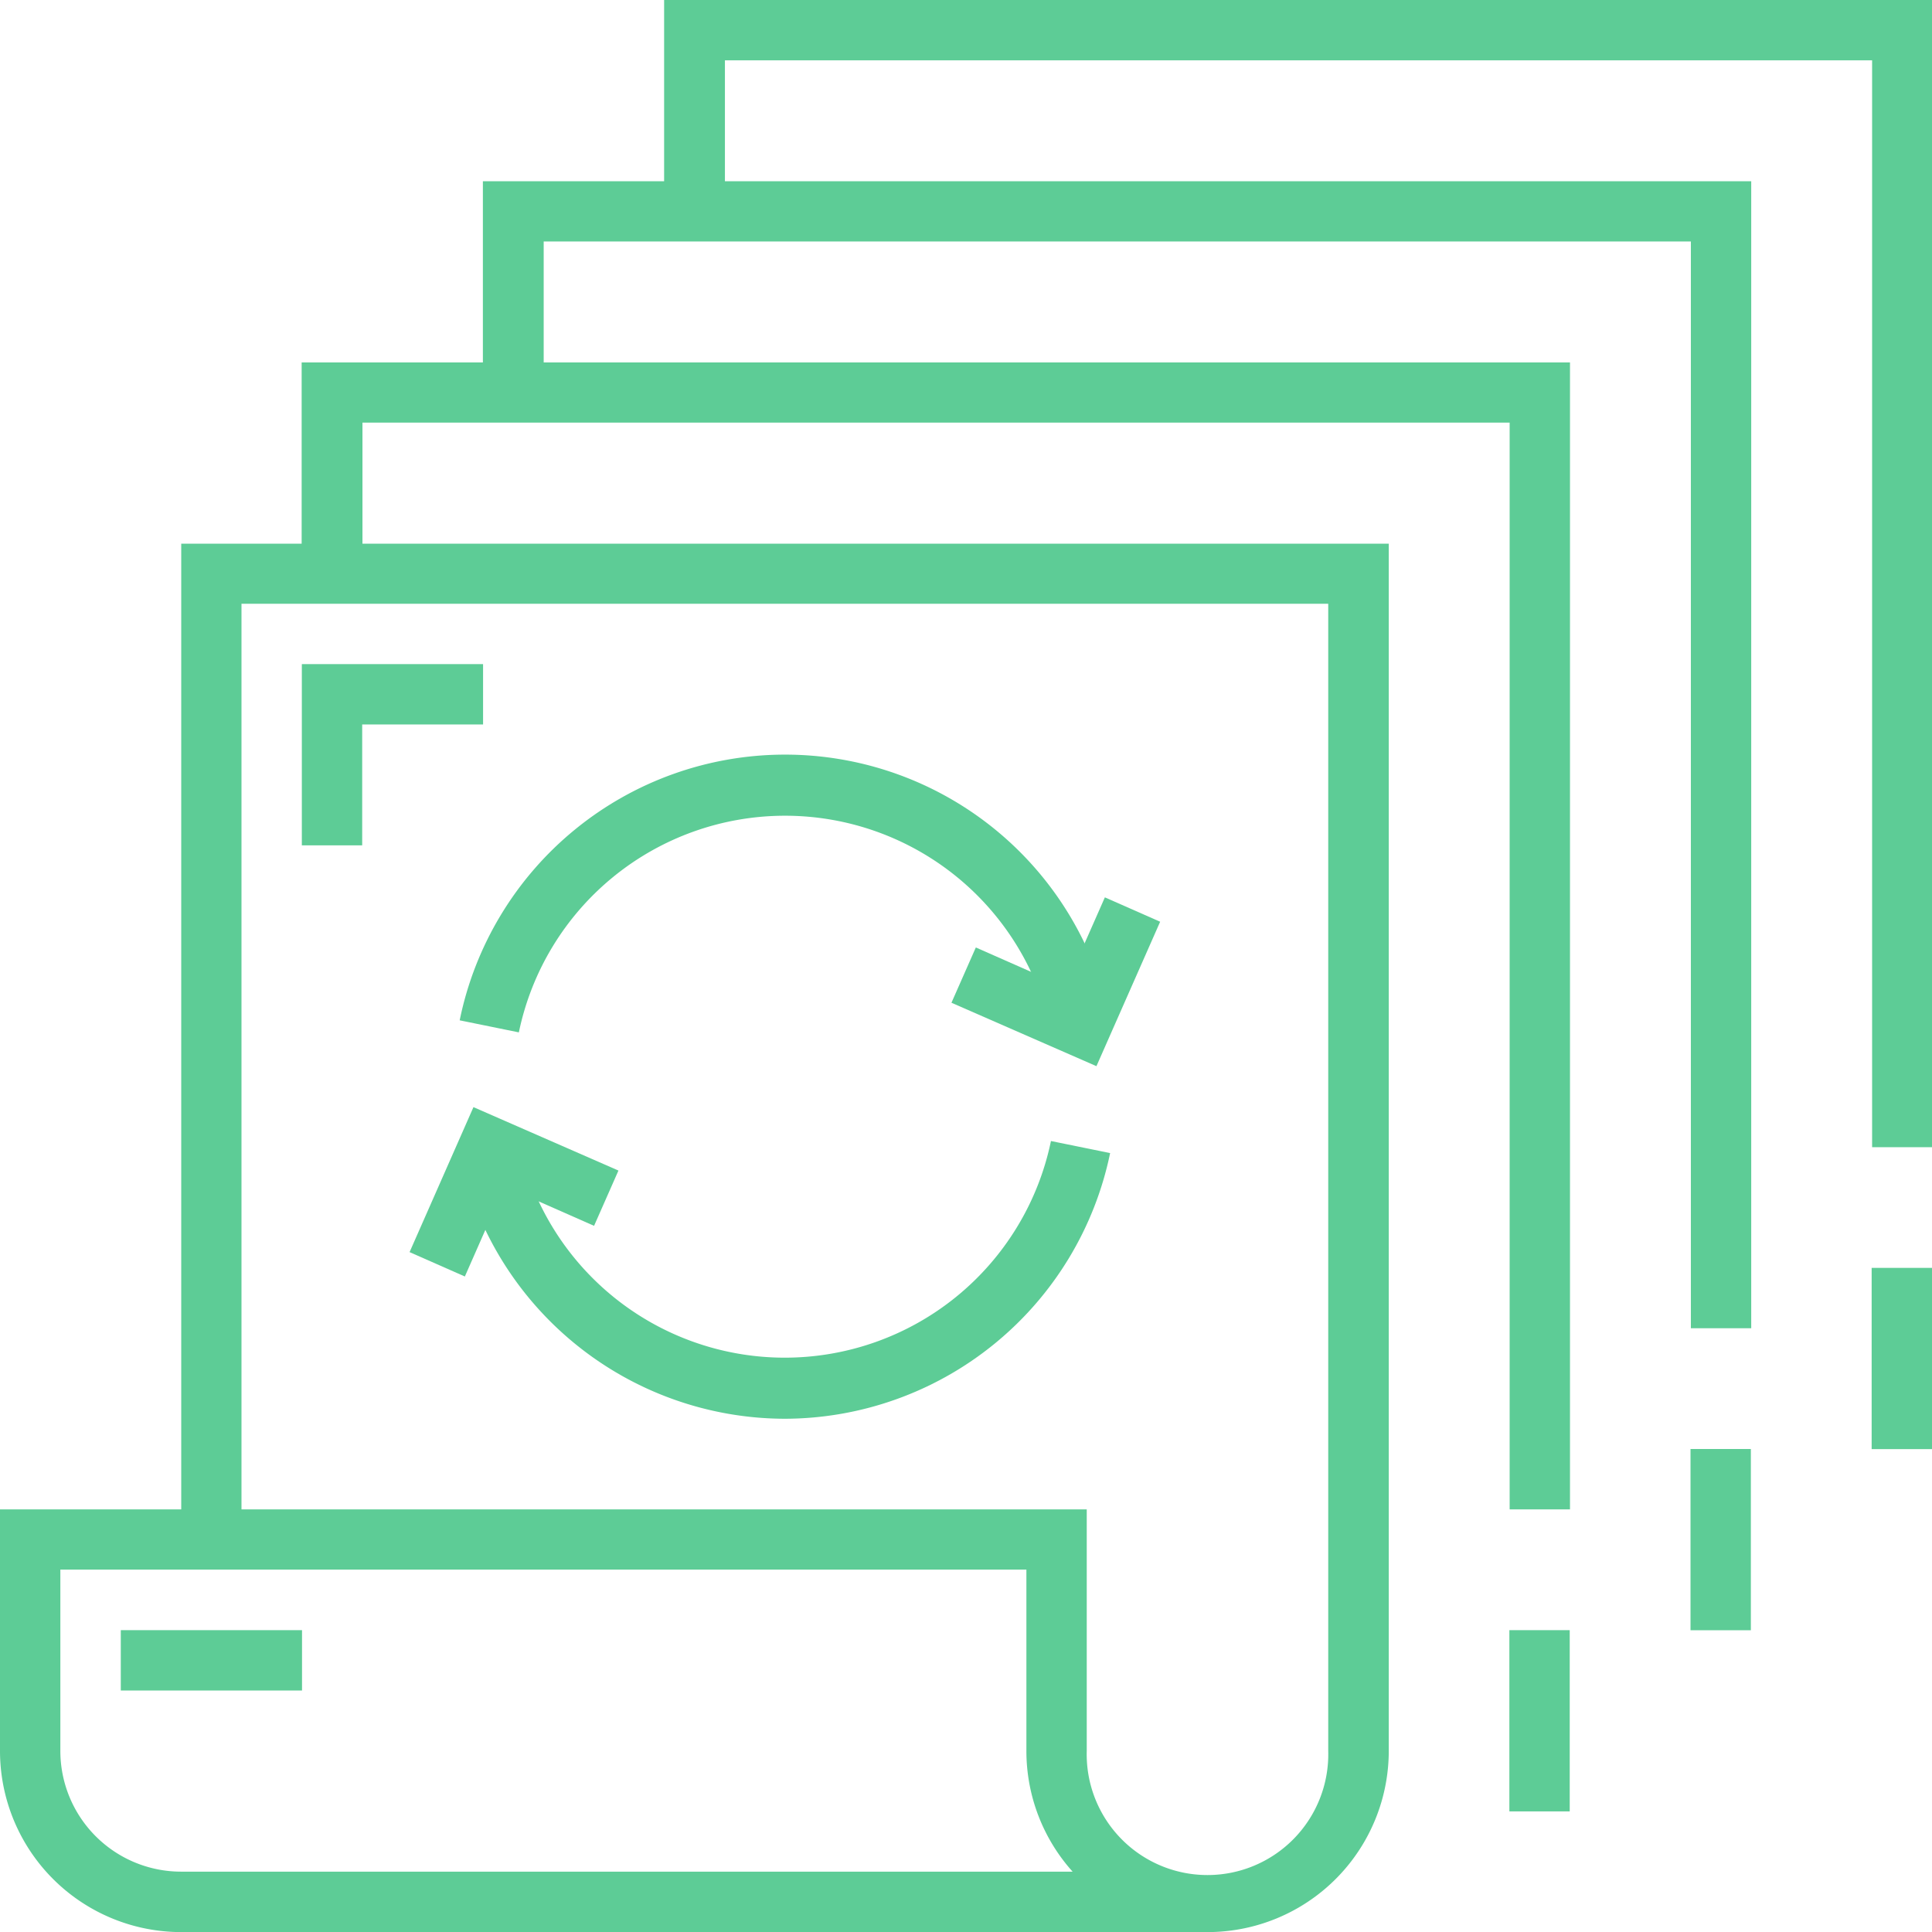<svg xmlns="http://www.w3.org/2000/svg" width="21.321" height="21.321" viewBox="0 0 21.321 21.321"><defs><style>.a{fill:#5dcc96;}</style></defs><path class="a" d="M253.774,239.585l-1.6-.7.269-.61.988.436.436-.989.61.269Zm0,0" transform="translate(-241.674 -227.819)"/><path class="a" d="M109.13,295.324l-.61-.269.705-1.6,1.6.7-.269.61-.988-.436Zm0,0" transform="translate(-104 -281.237)"/><path class="a" d="M128.3,203.016a3,3,0,0,0-5.875,0l-.653-.133a3.665,3.665,0,0,1,7.182,0Zm0,0" transform="translate(-116.699 -191.623)"/><path class="a" d="M125.36,305.463a3.675,3.675,0,0,1-3.591-2.932l.653-.133a3,3,0,0,0,5.875,0l.653.133A3.675,3.675,0,0,1,125.36,305.463Zm0,0" transform="translate(-116.699 -289.806)"/><path class="a" d="M80.666,178H80v-2h2v.666H80.666Zm0,0" transform="translate(-76.669 -168.671)"/><path class="a" d="M32,432h2v.666H32Zm0,0" transform="translate(-30.667 -414.01)"/><path class="a" d="M7.329,0V2h-2V4h-2V6H2V16.657H0v2.665a2,2,0,0,0,2,2H13.326a2,2,0,0,0,2-2V6H4V4.664h12.66V16.657h.666V4H6V2.665h12.66V14.658h.666V2H8V.666h12.66V12.66h.666V0ZM2,20.655A1.333,1.333,0,0,1,.666,19.322v-2H11.327v2a1.993,1.993,0,0,0,.51,1.333ZM14.658,6.663v12.66a1.333,1.333,0,1,1-2.665,0V16.657H2.665V6.663Zm0,0"/><path class="a" d="M496,336h.666v2H496Zm0,0" transform="translate(-475.345 -322.008)"/><path class="a" d="M448,384h.666v2H448Zm0,0" transform="translate(-429.344 -368.009)"/><path class="a" d="M400,432h.666v2H400Zm0,0" transform="translate(-383.343 -414.01)"/></svg>